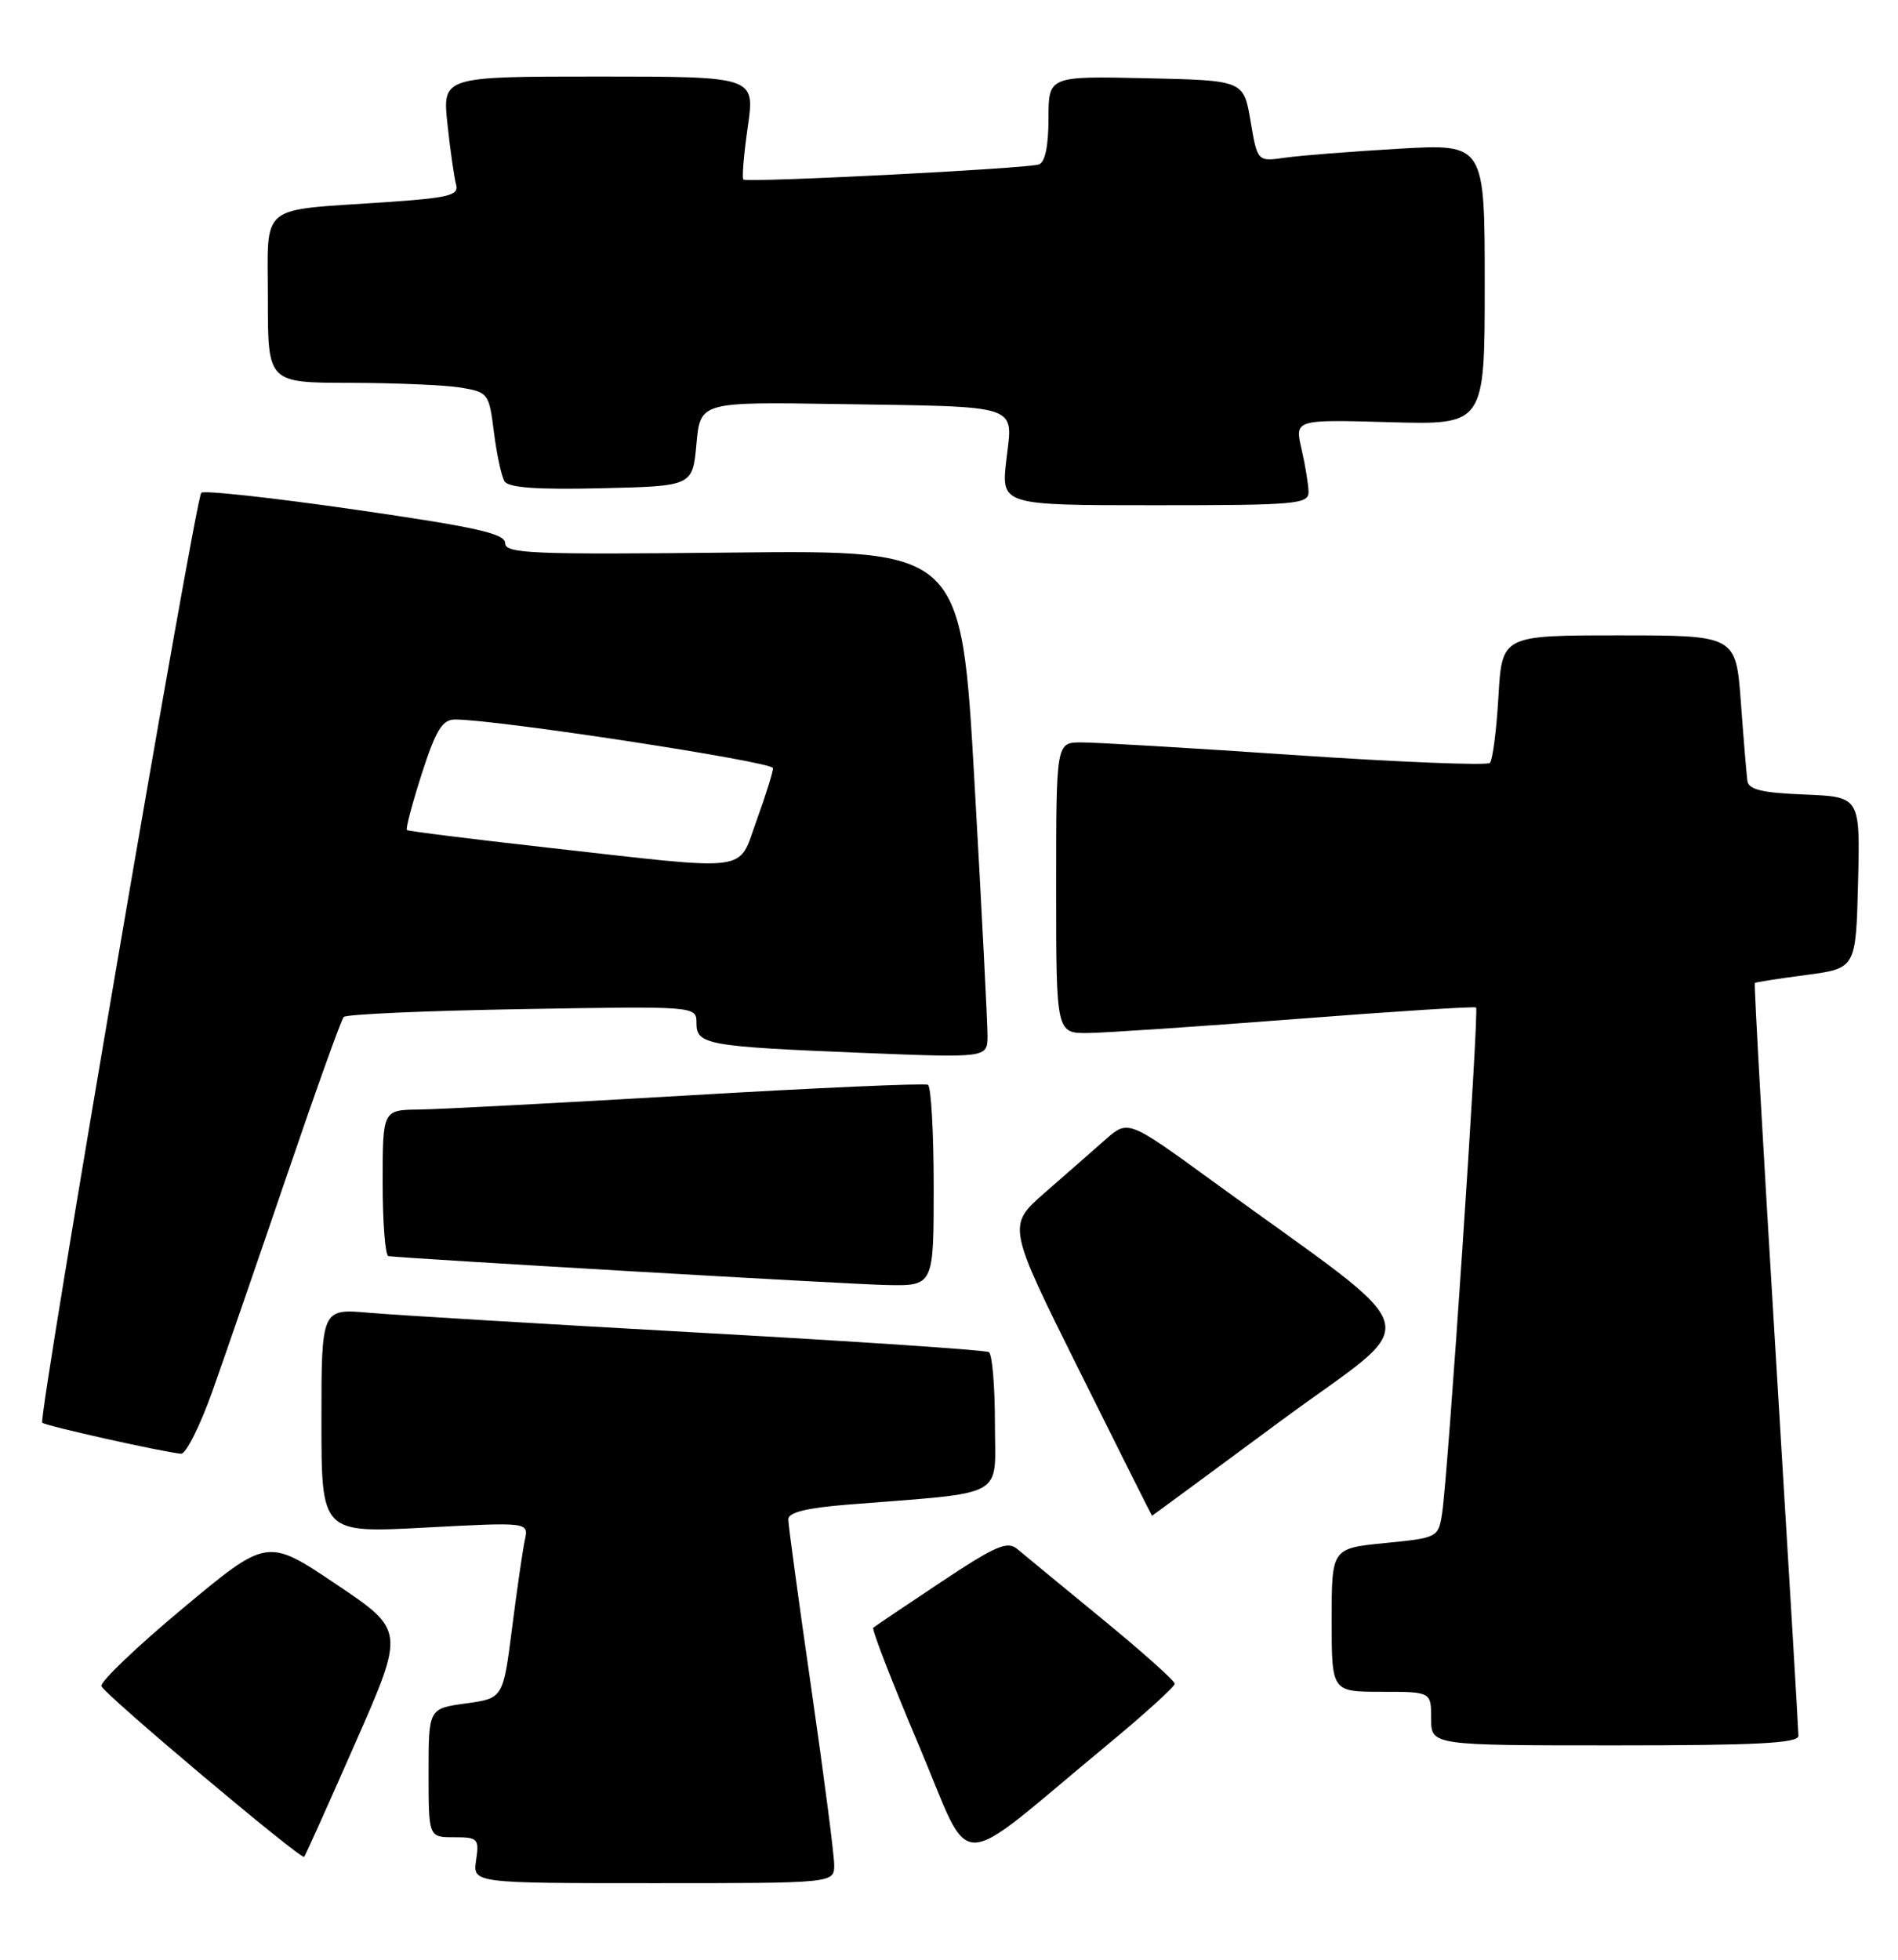<?xml version="1.0" encoding="UTF-8" standalone="no"?>
<!DOCTYPE svg PUBLIC "-//W3C//DTD SVG 1.1//EN" "http://www.w3.org/Graphics/SVG/1.1/DTD/svg11.dtd" >
<svg xmlns="http://www.w3.org/2000/svg" xmlns:xlink="http://www.w3.org/1999/xlink" version="1.1" viewBox="0 0 248 256">
 <g >
 <path fill="currentColor"
d=" M 109.00 243.62 C 109.00 242.31 107.65 231.91 106.00 220.50 C 104.35 209.09 103.00 199.18 103.00 198.47 C 103.00 197.57 105.39 196.98 110.75 196.55 C 131.87 194.86 130.00 195.89 130.00 185.96 C 130.00 181.10 129.65 176.90 129.21 176.63 C 128.78 176.36 111.79 175.22 91.46 174.09 C 71.13 172.96 51.69 171.79 48.25 171.49 C 42.00 170.94 42.00 170.94 42.00 185.61 C 42.00 200.27 42.00 200.27 55.54 199.55 C 69.08 198.83 69.08 198.83 68.58 201.17 C 68.30 202.45 67.55 207.63 66.91 212.67 C 65.74 221.85 65.74 221.85 60.87 222.52 C 56.00 223.19 56.00 223.19 56.00 231.59 C 56.00 240.00 56.00 240.00 59.33 240.00 C 62.45 240.00 62.63 240.18 62.21 243.00 C 61.77 246.00 61.77 246.00 85.39 246.00 C 109.00 246.00 109.00 246.00 109.00 243.62 Z  M 46.44 227.66 C 52.90 212.98 52.90 212.98 43.91 206.94 C 34.92 200.90 34.92 200.90 23.92 210.07 C 17.87 215.11 13.07 219.70 13.25 220.26 C 13.60 221.31 39.30 242.94 39.74 242.56 C 39.88 242.44 42.89 235.74 46.44 227.66 Z  M 144.50 228.09 C 149.45 224.00 153.50 220.33 153.50 219.95 C 153.50 219.57 149.22 215.75 144.00 211.47 C 138.78 207.19 133.80 203.09 132.95 202.37 C 131.63 201.25 130.16 201.88 122.95 206.67 C 118.30 209.76 114.32 212.44 114.10 212.63 C 113.88 212.82 116.55 219.71 120.04 227.95 C 127.24 244.93 124.18 244.91 144.50 228.09 Z  M 234.99 226.75 C 234.99 226.06 233.66 203.70 232.03 177.05 C 230.40 150.40 229.17 128.51 229.29 128.41 C 229.40 128.30 232.43 127.83 236.00 127.36 C 242.50 126.50 242.50 126.50 242.78 115.29 C 243.06 104.09 243.06 104.09 235.79 103.79 C 230.24 103.57 228.47 103.15 228.32 102.00 C 228.21 101.17 227.82 96.56 227.47 91.75 C 226.82 83.00 226.82 83.00 211.54 83.00 C 196.26 83.00 196.26 83.00 195.79 91.00 C 195.54 95.40 195.03 99.30 194.67 99.66 C 194.31 100.02 182.87 99.56 169.26 98.64 C 155.64 97.71 143.04 96.97 141.25 96.98 C 138.00 97.00 138.00 97.00 138.00 116.00 C 138.00 135.00 138.00 135.00 142.25 134.94 C 144.59 134.91 156.85 134.08 169.50 133.10 C 182.15 132.12 192.66 131.45 192.87 131.61 C 193.28 131.94 189.20 192.81 188.43 197.69 C 187.94 200.85 187.85 200.89 180.97 201.57 C 174.00 202.26 174.00 202.26 174.00 211.63 C 174.00 221.00 174.00 221.00 180.50 221.00 C 187.00 221.00 187.00 221.00 187.00 224.50 C 187.00 228.00 187.00 228.00 211.00 228.00 C 229.54 228.00 235.00 227.72 234.99 226.75 Z  M 167.40 185.58 C 186.34 171.60 187.43 175.39 158.45 154.30 C 147.40 146.26 147.40 146.26 144.42 148.88 C 142.79 150.32 139.23 153.44 136.52 155.80 C 131.60 160.11 131.60 160.11 141.03 179.05 C 146.21 189.47 150.49 198.00 150.53 198.00 C 150.57 198.00 158.16 192.41 167.40 185.58 Z  M 27.75 181.75 C 29.36 177.21 33.75 164.50 37.50 153.50 C 41.25 142.50 44.58 133.21 44.91 132.85 C 45.23 132.49 55.74 132.03 68.25 131.82 C 91.00 131.43 91.00 131.43 91.00 133.64 C 91.00 136.47 92.34 136.71 112.75 137.54 C 129.00 138.19 129.00 138.19 129.03 135.35 C 129.04 133.78 128.28 118.86 127.33 102.18 C 125.61 71.87 125.61 71.87 95.81 72.18 C 69.42 72.46 66.00 72.32 66.00 70.95 C 66.00 69.70 62.23 68.86 46.45 66.58 C 35.70 65.03 26.63 64.03 26.30 64.37 C 25.51 65.16 4.96 185.29 5.52 185.85 C 5.93 186.26 21.30 189.69 23.66 189.90 C 24.29 189.95 26.13 186.29 27.75 181.75 Z  M 122.00 155.06 C 122.00 147.94 121.66 141.93 121.25 141.71 C 120.84 141.48 106.78 142.10 90.00 143.09 C 73.22 144.07 57.36 144.91 54.75 144.94 C 50.00 145.00 50.00 145.00 50.00 154.50 C 50.00 159.72 50.34 164.04 50.75 164.09 C 53.89 164.45 110.83 167.76 115.75 167.86 C 122.00 168.00 122.00 168.00 122.00 155.06 Z  M 170.98 64.25 C 170.96 63.29 170.55 60.77 170.06 58.65 C 169.17 54.80 169.17 54.80 181.58 55.15 C 194.00 55.50 194.00 55.50 194.00 37.14 C 194.00 18.78 194.00 18.78 182.75 19.43 C 176.56 19.79 169.88 20.32 167.90 20.60 C 164.30 21.12 164.30 21.12 163.40 15.81 C 162.50 10.50 162.50 10.50 149.75 10.22 C 137.00 9.94 137.00 9.94 137.00 15.50 C 137.00 19.06 136.55 21.21 135.75 21.48 C 134.09 22.04 97.61 23.89 97.13 23.45 C 96.93 23.25 97.19 20.15 97.71 16.55 C 98.65 10.00 98.65 10.00 78.23 10.00 C 57.80 10.00 57.80 10.00 58.47 16.25 C 58.84 19.69 59.35 23.23 59.60 24.13 C 59.99 25.52 58.65 25.85 50.28 26.42 C 33.58 27.56 35.00 26.38 35.00 39.08 C 35.00 50.00 35.00 50.00 45.75 50.01 C 51.66 50.02 58.16 50.30 60.19 50.63 C 63.79 51.23 63.90 51.38 64.54 56.47 C 64.90 59.34 65.52 62.23 65.93 62.88 C 66.44 63.71 70.19 63.98 78.58 63.78 C 90.50 63.50 90.50 63.50 91.00 58.00 C 91.50 52.50 91.50 52.50 109.50 52.78 C 133.71 53.16 132.35 52.71 131.50 60.04 C 130.80 66.00 130.80 66.00 150.90 66.00 C 169.39 66.00 171.00 65.86 170.98 64.25 Z  M 71.50 110.72 C 61.60 109.61 53.35 108.58 53.17 108.43 C 52.98 108.29 53.86 104.98 55.11 101.08 C 56.96 95.35 57.79 94.00 59.45 93.99 C 64.79 93.97 101.00 99.51 101.00 100.34 C 101.00 100.87 100.04 103.93 98.87 107.15 C 96.34 114.08 98.67 113.77 71.50 110.72 Z "/>
</g>
</svg>